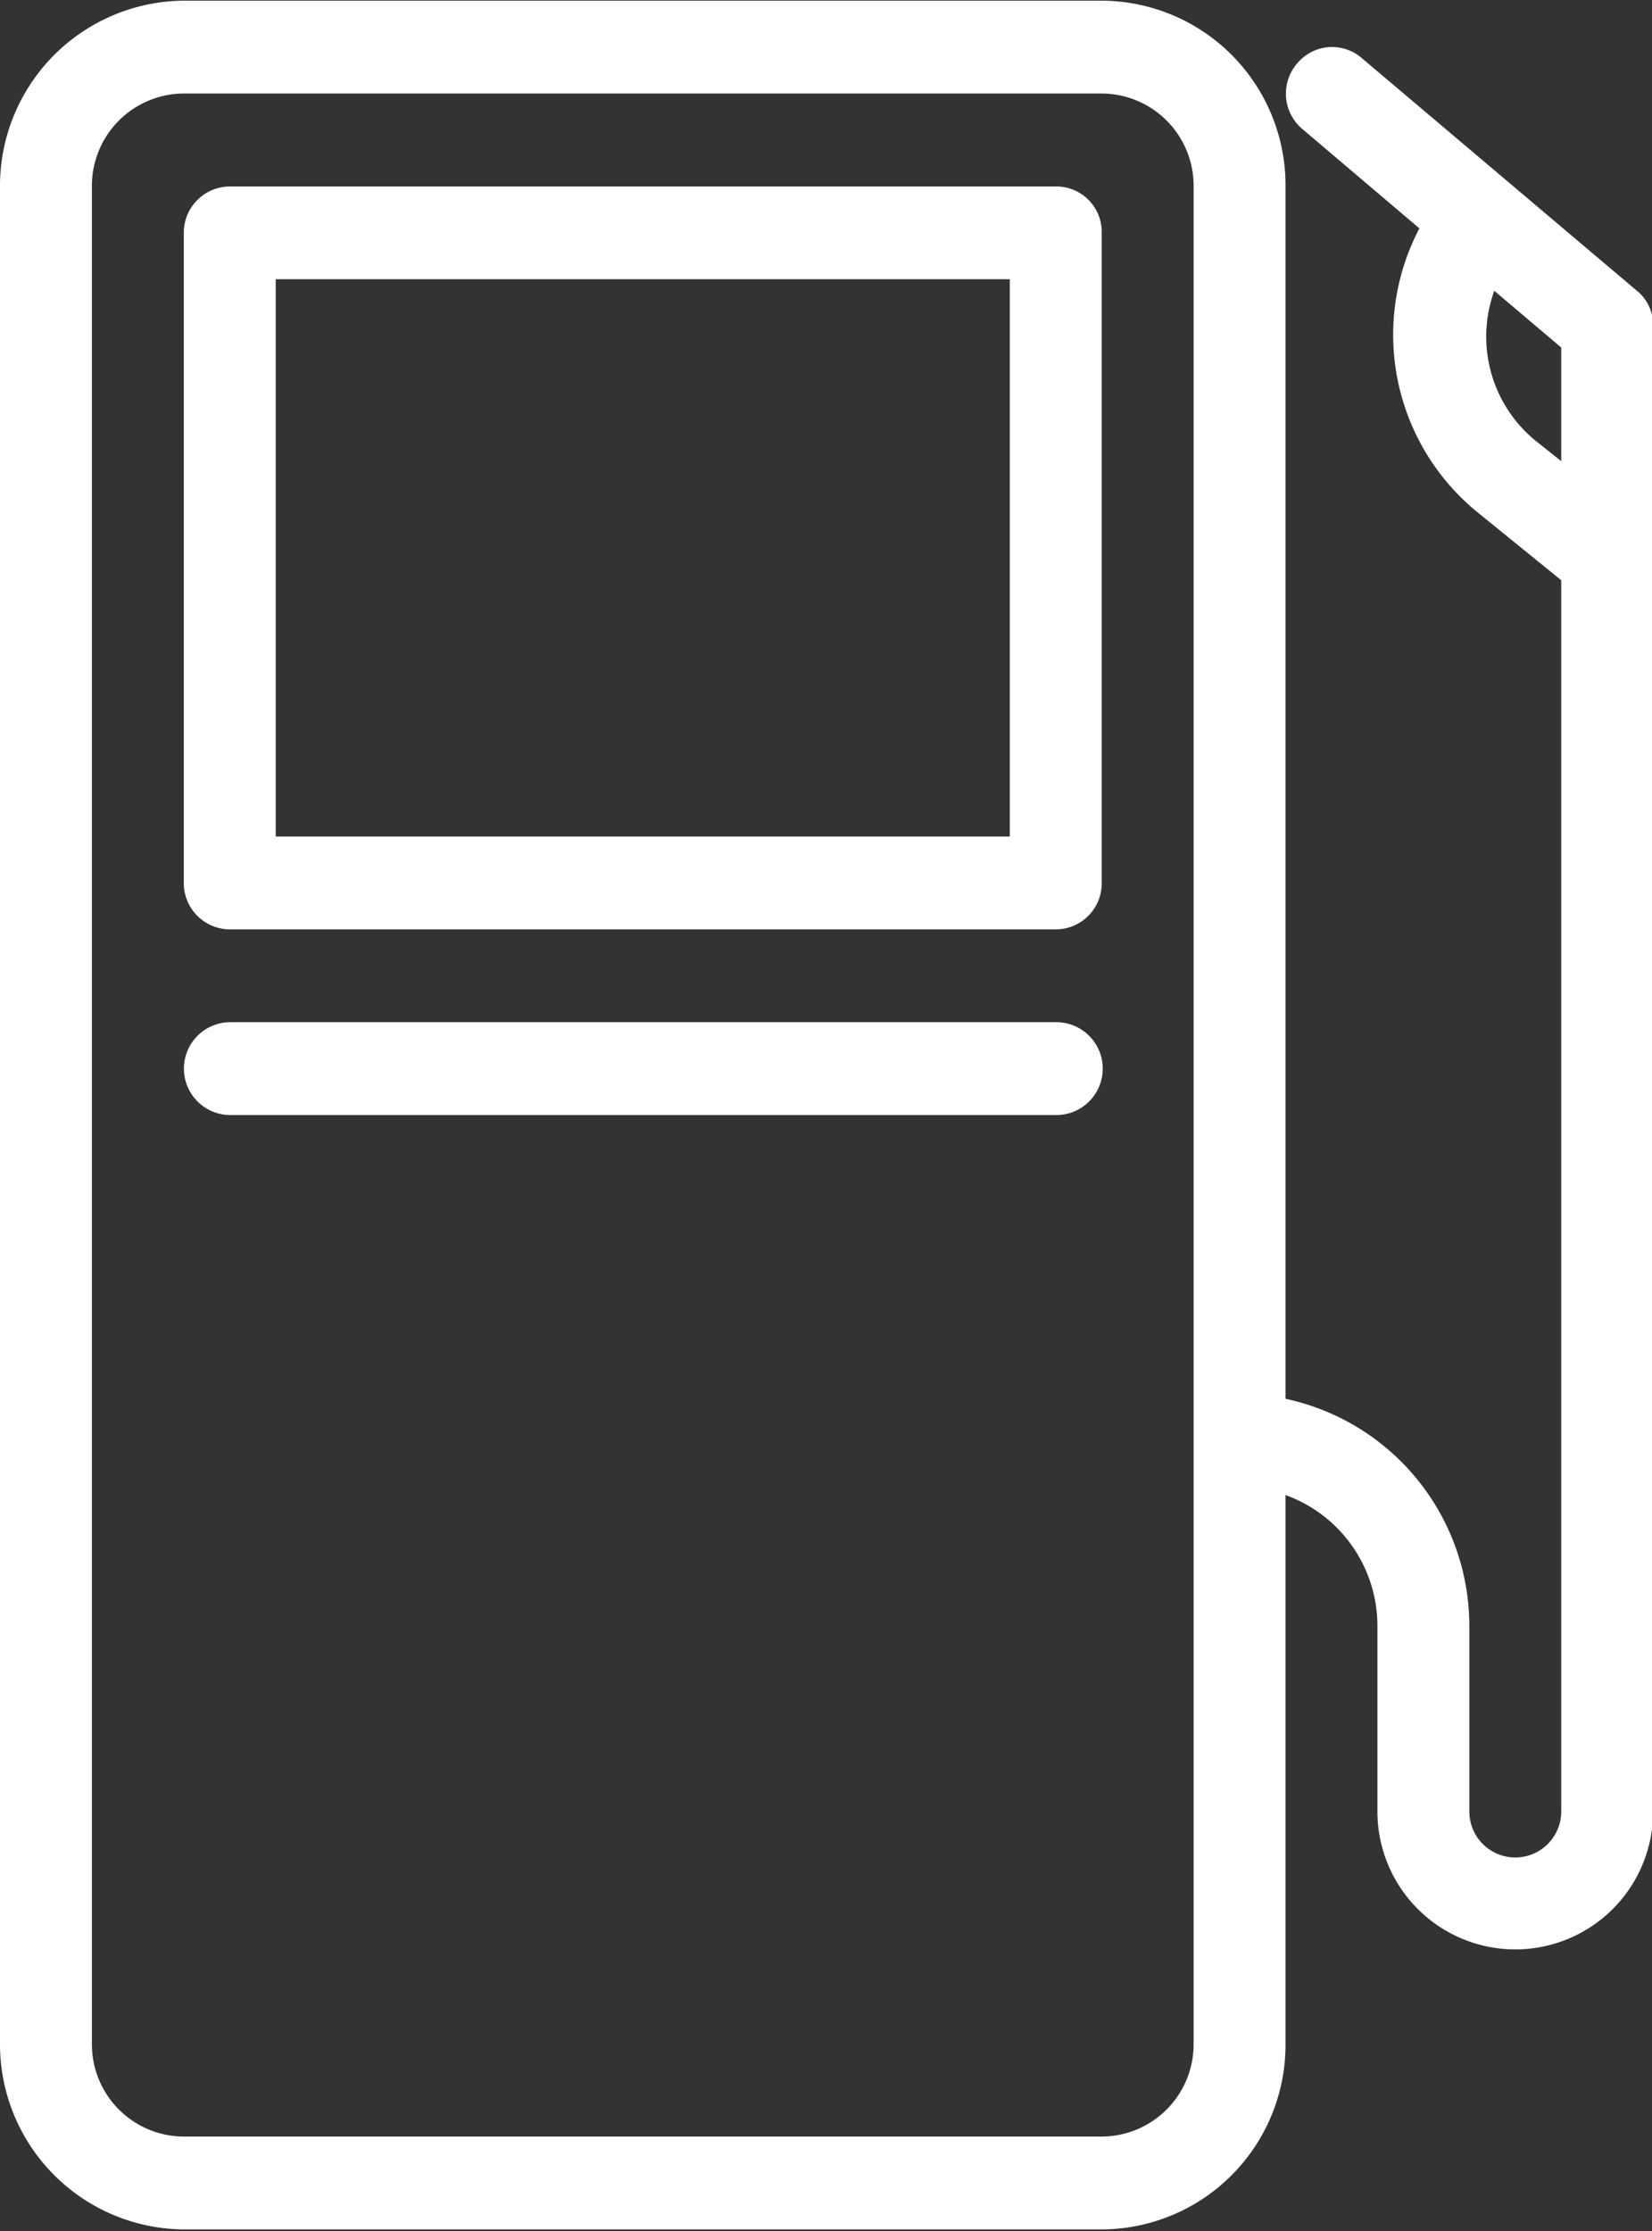 <svg xmlns="http://www.w3.org/2000/svg" width="14.56" height="19.656" viewBox="0 0 14.56 19.656">
  <rect x="0" y="0" width="14.56" height="19.656" fill="#333333" stroke="none"/>
  <defs>
    <style>
      .cls-1 {
        fill: #fff;
        fill-rule: evenodd;
      }
    </style>
  </defs>
  <path id="Shape_9_copy_2" data-name="Shape 9 copy 2" class="cls-1" d="M1202.31,916.643h-7.28a0.407,0.407,0,0,0-.41.409v5.727a0.407,0.407,0,0,0,.41.409h7.28a0.405,0.405,0,0,0,.4-0.409v-5.727A0.4,0.4,0,0,0,1202.31,916.643Zm-0.41,5.727h-6.47v-4.91h6.47v4.91Zm5.52-4.814L1205,915.51a0.4,0.4,0,0,0-.57.052,0.407,0.407,0,0,0,.05.576l1.03,0.874a2.017,2.017,0,0,0,.52,2.508l0.73,0.592V930.96a0.405,0.405,0,1,1-.81,0v-1.636a2.047,2.047,0,0,0-1.62-2V916.643a1.626,1.626,0,0,0-1.62-1.637h-8.09a1.632,1.632,0,0,0-1.62,1.637v16.363a1.632,1.632,0,0,0,1.62,1.636h8.09a1.626,1.626,0,0,0,1.62-1.636v-4.834a1.226,1.226,0,0,1,.81,1.152v1.636a1.215,1.215,0,1,0,2.43,0V917.869A0.388,0.388,0,0,0,1207.42,917.556Zm-3.9,15.45a0.813,0.813,0,0,1-.81.818h-8.09a0.813,0.813,0,0,1-.81-0.818V916.643a0.813,0.813,0,0,1,.81-0.819h8.09a0.813,0.813,0,0,1,.81.819v16.363Zm3.24-13.943-0.23-.183a1.184,1.184,0,0,1-.36-1.318l0.59,0.5v1h0Zm-4.45,4.943h-7.28a0.409,0.409,0,1,0,0,.818h7.28A0.409,0.409,0,0,0,1202.31,924.006Z" transform="translate(-1193 -915)"/>
</svg>
